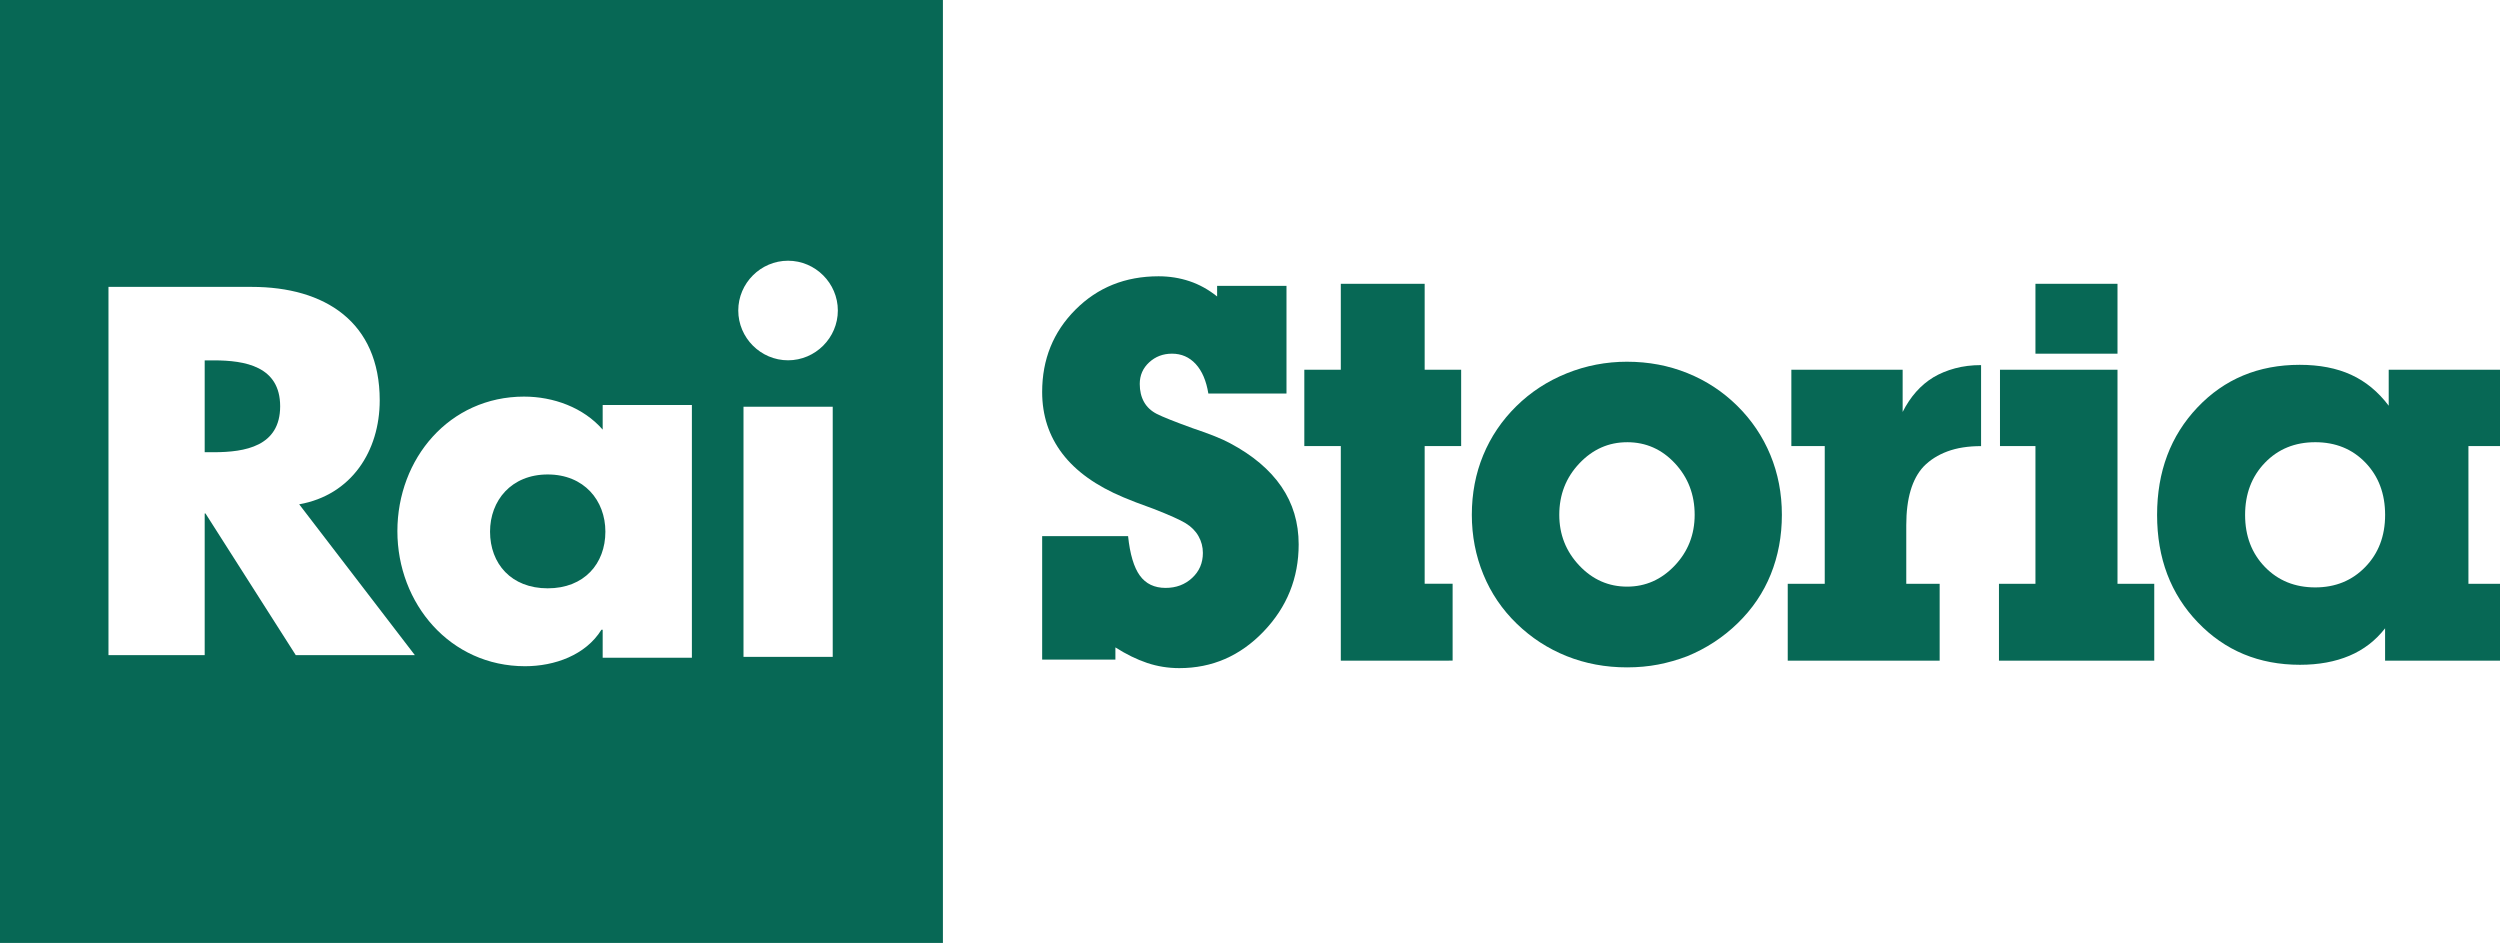 <svg width="600" height="226.3" version="1.1" viewBox="0 0 158.75 59.875" xmlns="http://www.w3.org/2000/svg">
 <g transform="translate(-16.589 -13.601)" fill="#076855">
  <path d="m16.589 13.601v59.875h59.875v-59.875zm50.041 16.556c1.736 0 3.162 1.425 3.162 3.161 0 1.736-1.426 3.162-3.162 3.162-1.736 0-3.161-1.426-3.161-3.162 0-1.736 1.425-3.161 3.161-3.161zm-43.153 1.662h9.104c4.618 0 8.12 2.213 8.12 7.203 0 3.223-1.797 6.014-5.113 6.603l7.345 9.578h-7.562l-5.734-8.998h-0.05v8.998h-6.11zm6.11 4.666v5.832h0.577c1.984 0 4.215-0.374 4.215-2.916 0-2.541-2.232-2.916-4.215-2.916zm20.288 2.301c1.847 0 3.762 0.688 4.984 2.096v-1.565h5.665v16.052h-5.665v-1.778h-0.079c-1.002 1.611-2.973 2.315-4.851 2.315-4.757 0-8.106-3.975-8.106-8.576 0-4.601 3.294-8.545 8.051-8.545zm13.926 0.642h5.666v15.885h-5.666zm-12.432 4.302c-2.316 0-3.662 1.659-3.662 3.631 0 2.034 1.346 3.599 3.662 3.599 2.316 0 3.662-1.565 3.662-3.599 0-1.972-1.346-3.631-3.662-3.631z"/>
  <path d="m87.417 54.714v0.772h-4.651v-7.84h5.456c0.12 1.151 0.37 1.986 0.748 2.506 0.378 0.521 0.923 0.781 1.635 0.781 0.668 0 1.23-0.211 1.685-0.633 0.455-0.422 0.682-0.95 0.682-1.586 0-0.383-0.093-0.74-0.279-1.068-0.186-0.329-0.459-0.602-0.819-0.822-0.361-0.219-1.032-0.52-2.015-0.904-0.885-0.318-1.529-0.564-1.933-0.74-1.726-0.723-3.017-1.646-3.874-2.769-0.857-1.123-1.286-2.43-1.286-3.92 0-2.071 0.704-3.813 2.114-5.226 1.409-1.413 3.168-2.12 5.277-2.12 0.688 0 1.343 0.104 1.966 0.312 0.622 0.208 1.207 0.532 1.753 0.97v-0.674h4.405v6.837h-4.962c-0.131-0.811-0.399-1.435-0.802-1.874-0.404-0.438-0.906-0.657-1.507-0.657-0.568 0-1.051 0.184-1.449 0.551-0.399 0.367-0.598 0.825-0.598 1.372 0 0.438 0.09 0.819 0.27 1.142 0.18 0.323 0.453 0.578 0.819 0.764 0.366 0.186 1.122 0.488 2.269 0.904 1.081 0.362 1.873 0.679 2.375 0.953 1.442 0.767 2.528 1.685 3.26 2.753 0.732 1.068 1.098 2.293 1.098 3.673 0 2.137-0.742 3.98-2.227 5.53-1.485 1.551-3.268 2.326-5.35 2.326-0.712 0-1.394-0.11-2.046-0.329-0.652-0.219-1.323-0.548-2.013-0.986z"/>
  <path d="m101.73 55.552v-13.625h-2.317v-4.848h2.317v-5.456h5.325v5.456h2.317v4.848h-2.317v8.743h1.775v4.881z"/>
  <path d="m119.91 36.57c-1.337 0-2.616 0.246-3.837 0.739-1.222 0.493-2.29 1.19-3.205 2.093-0.915 0.903-1.613 1.938-2.095 3.104-0.482 1.166-0.723 2.428-0.723 3.785 0 1.335 0.244 2.597 0.731 3.785 0.487 1.188 1.194 2.231 2.12 3.128 0.926 0.898 1.983 1.585 3.172 2.061 1.189 0.476 2.468 0.714 3.837 0.714 0.69 0 1.348-0.06 1.972-0.18 0.625-0.121 1.238-0.296 1.841-0.526 1.205-0.492 2.273-1.19 3.204-2.093 0.931-0.903 1.633-1.938 2.104-3.104 0.471-1.166 0.707-2.427 0.707-3.785 0-1.357-0.244-2.624-0.731-3.801-0.488-1.177-1.189-2.217-2.104-3.12-0.915-0.903-1.97-1.596-3.164-2.077-1.194-0.482-2.471-0.722-3.829-0.722zm0 5.111c1.194 0 2.208 0.448 3.041 1.345 0.833 0.897 1.249 1.985 1.249 3.265 0 1.258-0.422 2.332-1.266 3.224-0.844 0.891-1.852 1.337-3.024 1.337-1.183 0-2.197-0.448-3.041-1.345-0.844-0.897-1.266-1.968-1.266-3.215 0-1.28 0.425-2.368 1.274-3.265 0.849-0.897 1.86-1.345 3.032-1.345z"/>
  <path d="m132.46 50.671v-8.743h-2.12v-4.848h7.067v2.679c0.493-0.975 1.145-1.709 1.956-2.202 0.405-0.241 0.863-0.43 1.372-0.567 0.51-0.137 1.06-0.205 1.652-0.205v5.144c-0.822 0-1.534 0.112-2.137 0.336-0.603 0.224-1.107 0.544-1.512 0.96-0.734 0.787-1.101 2.029-1.101 3.724v3.724h2.12v4.881h-9.647v-4.881h2.35z"/>
  <path d="m145.84 50.671v-8.743h-2.252v-4.848h7.462v13.592h2.334v4.881h-9.861v-4.881z"/>
  <path d="m145.84 36.06v-4.438h5.21v4.438z"/>
  <path d="m162.62 36.767c-2.619 0-4.782 0.902-6.492 2.704-1.709 1.802-2.564 4.079-2.564 6.829 0 2.75 0.862 5.023 2.586 6.82 1.724 1.797 3.887 2.695 6.49 2.695 1.186 0 2.232-0.192 3.138-0.575 0.906-0.383 1.661-0.964 2.264-1.742v2.054h7.297v-4.881h-2.005v-8.743h2.005v-4.848h-7.067v2.284c-0.668-0.888-1.463-1.542-2.383-1.964-0.92-0.422-2.011-0.633-3.271-0.633zm0.987 4.914c1.293 0 2.356 0.433 3.188 1.298 0.833 0.866 1.249 1.972 1.249 3.32 0 1.337-0.419 2.438-1.257 3.303-0.838 0.866-1.898 1.299-3.18 1.299-1.293 0-2.358-0.433-3.197-1.299-0.838-0.865-1.257-1.966-1.257-3.303 0-1.337 0.419-2.441 1.257-3.312 0.838-0.871 1.904-1.306 3.197-1.306z"/>
 </g>
</svg>
